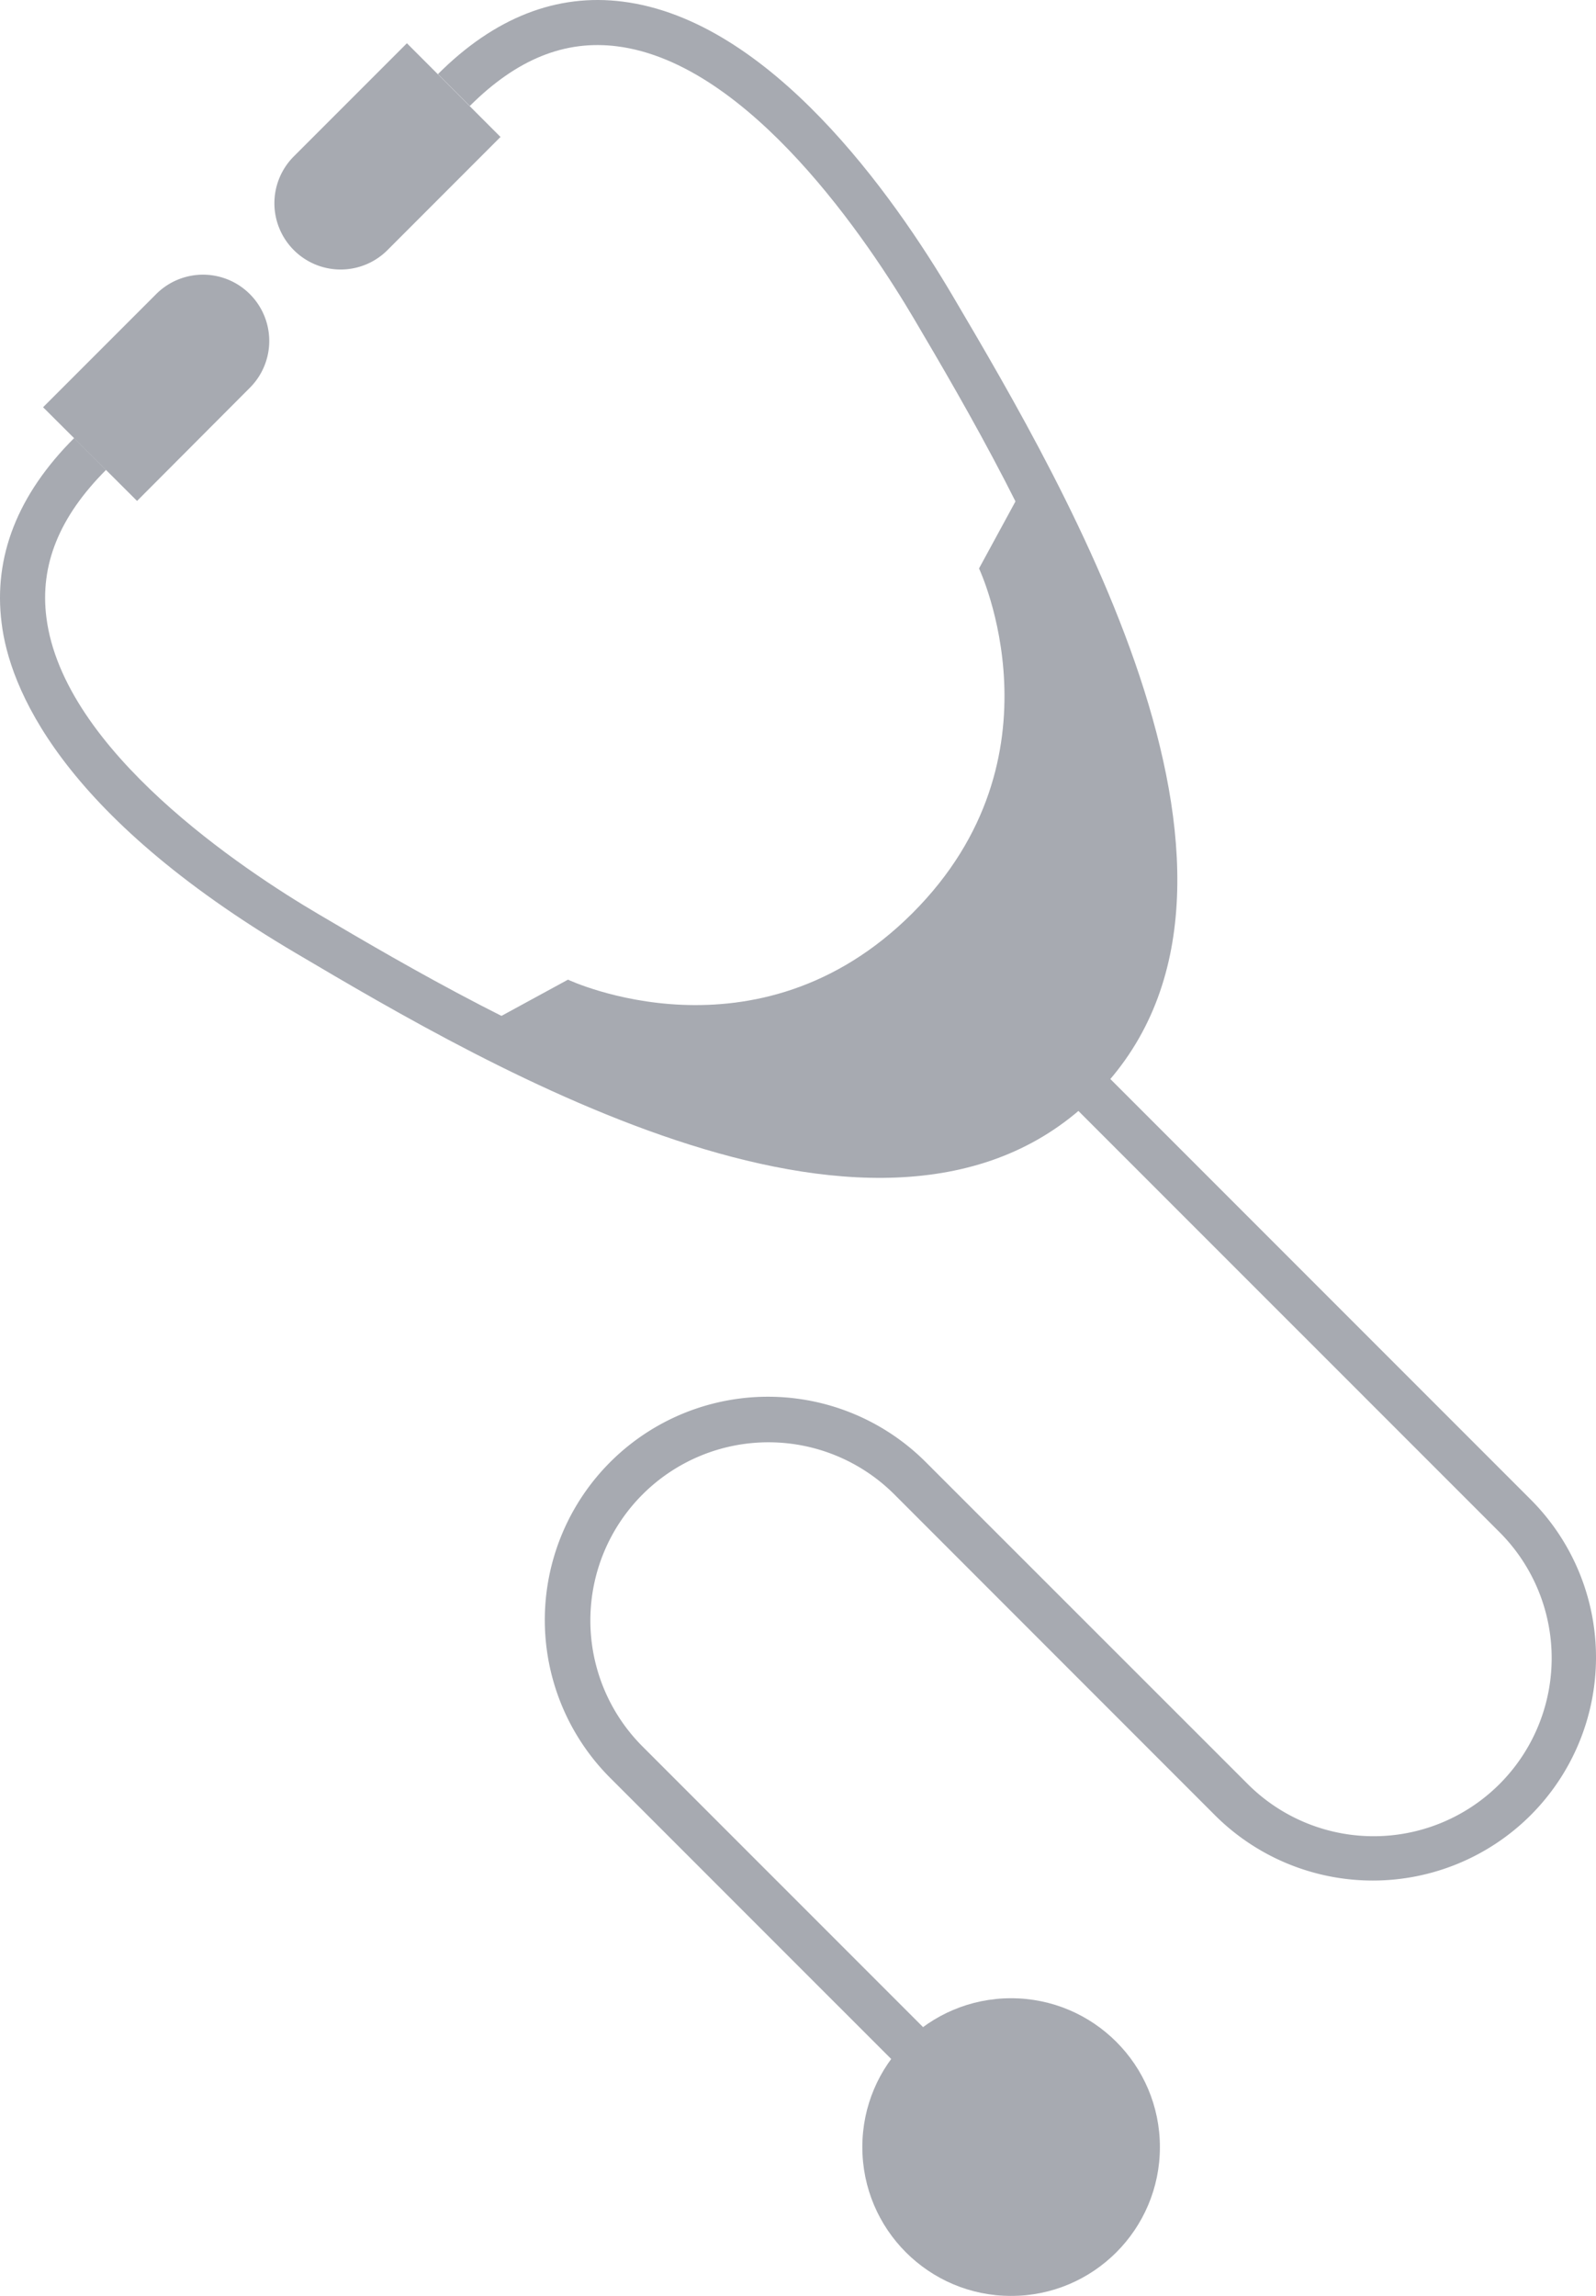 <svg xmlns="http://www.w3.org/2000/svg" width="207.886" height="298.932" viewBox="0 0 207.886 298.932">
  <g id="Group_23" data-name="Group 23" transform="translate(-979.058 -100.768)" opacity="0.45">
    <path id="Path_68" data-name="Path 68" d="M959.32,67.85c26.13,13.46,59.51,25.47,78.38,6.6s6.87-52.25-6.6-78.39l-6.43,11.82s11.63,24.58-8.66,44.87-44.88,8.67-44.88,8.67Z" transform="translate(81.91 166.9)" fill="#3b4252"/>
    <path id="Path_69" data-name="Path 69" d="M1039.78,76.52c27-27-3.74-79-18.5-104.06-7.84-13.29-23.85-35.95-43-38.38-8.62-1.1-16.73,2.08-24.09,9.44h0l4.15,4.15h0c6.1-6.09,12.38-8.64,19.2-7.77,17.31,2.2,32.83,25.59,38.7,35.54,12.91,21.9,43.15,73.17,19.41,96.92s-75-6.5-96.92-19.41c-10-5.87-33.35-21.39-35.54-38.69-.87-6.83,1.68-13.11,7.77-19.21L906.81-9.1c-7.37,7.36-10.55,15.47-9.45,24.1,1,8.22,7.42,24.75,38.38,43C960.75,72.78,1012.82,103.49,1039.78,76.52Z" transform="translate(81.91 166.9)" fill="#3b4252"/>
    <path id="Path_70" data-name="Path 70" d="M950.15-60.5,935.42-45.77a8.62,8.62,0,0,0-2.53,6.1,8.62,8.62,0,0,0,2.529,6.1h0a8.62,8.62,0,0,0,6.1,2.53,8.62,8.62,0,0,0,6.1-2.53L962.34-48.3Z" transform="translate(81.91 166.9)" fill="#3b4252"/>
    <path id="Path_71" data-name="Path 71" d="M902.76-13.11l14.73-14.73a8.62,8.62,0,0,1,6.1-2.529,8.62,8.62,0,0,1,6.1,2.529h0a8.62,8.62,0,0,1,2.529,6.1,8.62,8.62,0,0,1-2.529,6.1L915-.91Z" transform="translate(81.91 166.9)" fill="#3b4252"/>
    <path id="Path_72" data-name="Path 72" d="M1096.52,170.21a29.07,29.07,0,0,0,0-41.11l-56.73-56.73-4.16,4.16,56.74,56.73a23.19,23.19,0,1,1-32.8,32.79L1017.8,124.3a29.07,29.07,0,1,0-41.111,41.111L1026.78,215.5l4.15-4.15-50.09-50.09a23.2,23.2,0,0,1,32.81-32.81l41.75,41.76A29.1,29.1,0,0,0,1096.52,170.21Z" transform="translate(81.91 166.9)" fill="#3b4252"/>
    <circle id="Ellipse_10" data-name="Ellipse 10" cx="19.38" cy="19.38" r="19.38" transform="translate(1091.38 360.94)" fill="#3b4252"/>
    <circle id="Ellipse_11" data-name="Ellipse 11" cx="9.73" cy="9.73" r="9.73" transform="translate(1101.03 370.59)" fill="#3b4252"/>
  </g>
</svg>
